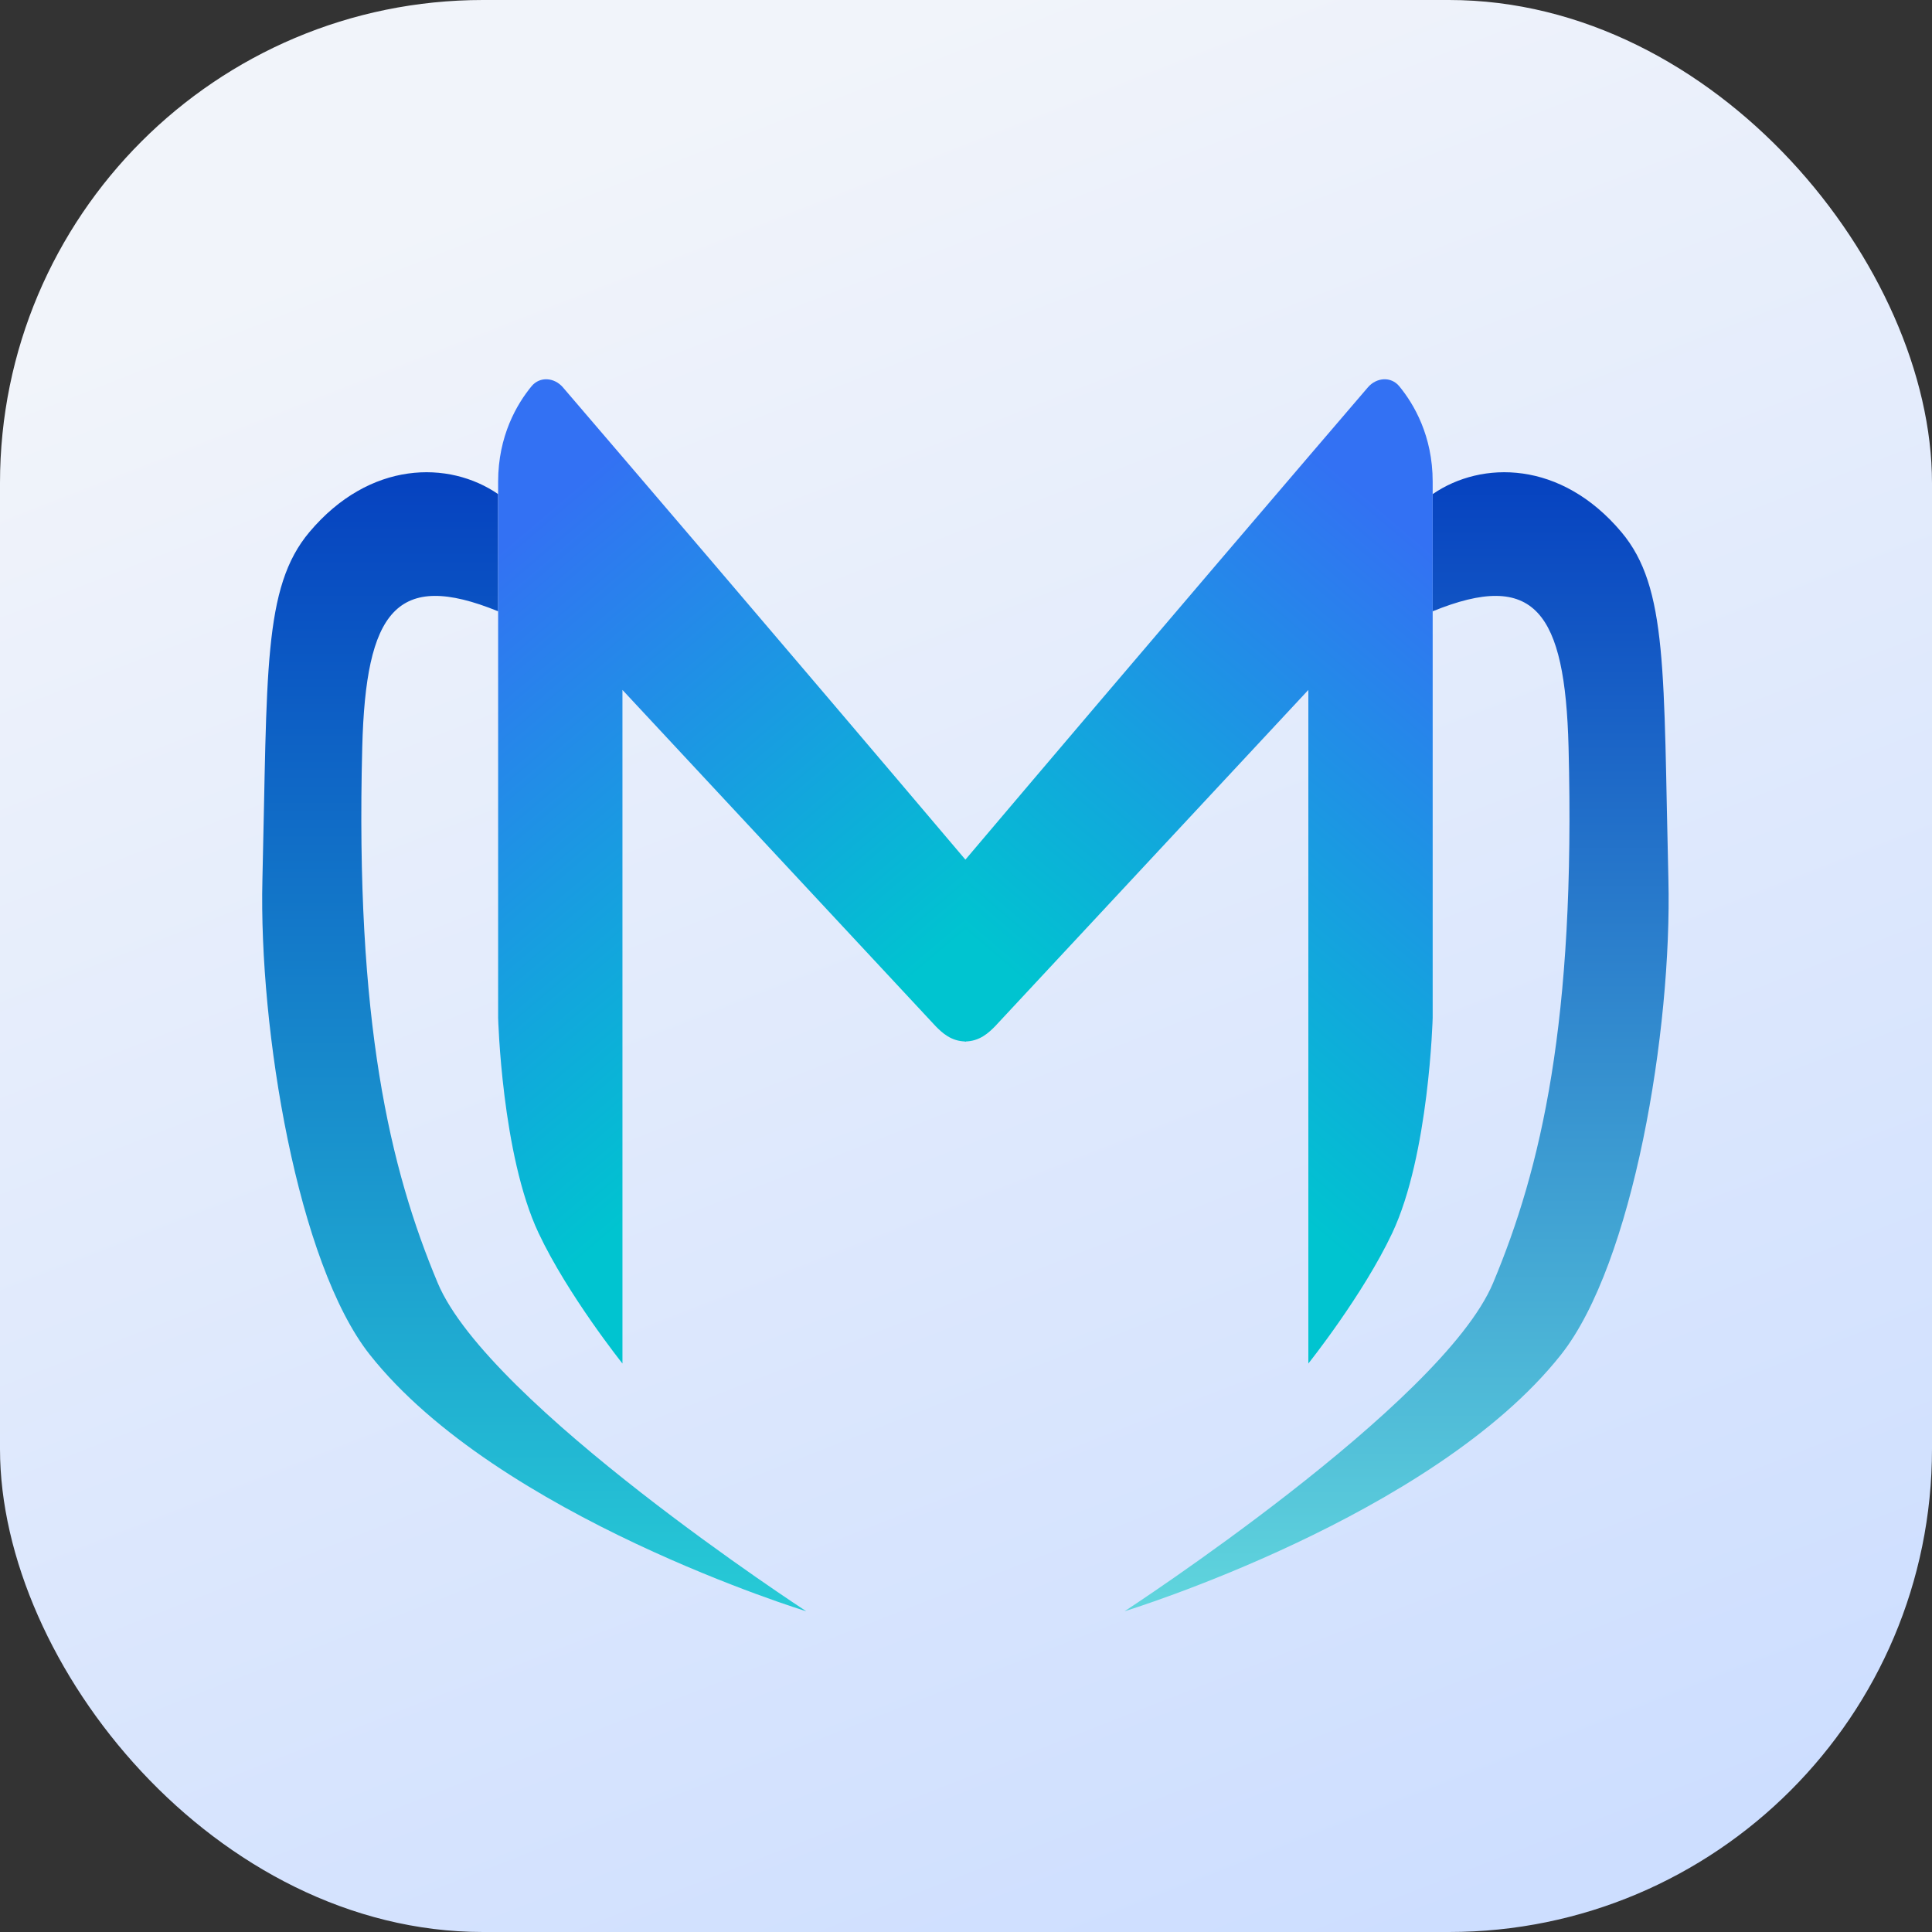 <svg width="256" height="256" viewBox="0 0 256 256" fill="none" xmlns="http://www.w3.org/2000/svg">
<rect x="0" y="0" width="256" height="256" fill="#333333" stroke="none"/>
<rect width="256" height="256" rx="64" fill="url(#paint0_linear_602_2897)"/>
<path d="M49 179.5C66.005 201 106.835 213.5 106.835 213.5C106.835 213.5 64.742 186.096 58 170C51.647 154.831 47.057 135.403 48 99C48.467 81 52.5 75.5 66.005 81V65.473C59.5 61 49.001 61 41.001 70.5C34.805 77.857 35.442 89.066 34.771 116.541C34.283 136.506 39.445 167.419 49 179.5Z" fill="url(#paint1_linear_602_2897)"/>
<path d="M128 114C103.228 84.755 81.177 59.009 74.59 51.326C73.46 50.009 71.529 49.843 70.428 51.184C68.507 53.521 66.005 57.735 66.005 63.826V115.512V134.855C66.005 134.855 66.475 153.009 71.359 163.375C75.236 171.606 82.478 180.673 82.478 180.673V91.419L124 136C124.781 136.781 126 138 128 138V114Z" fill="url(#paint2_linear_602_2897)"/>
<path d="M206.842 179.5C189.837 201 149.007 213.5 149.007 213.5C149.007 213.5 191.1 186.096 197.841 170C204.195 154.831 208.785 135.403 207.842 99C207.375 81 203.342 75.5 189.837 81V65.473C196.341 61 206.841 61 214.841 70.5C221.037 77.857 220.399 89.066 221.071 116.541C221.559 136.506 216.397 167.419 206.842 179.5Z" fill="url(#paint3_linear_602_2897)"/>
<path d="M127.842 114C152.614 84.755 174.665 59.009 181.252 51.326C182.382 50.009 184.312 49.843 185.414 51.184C187.335 53.521 189.837 57.735 189.837 63.826V115.512V134.855C189.837 134.855 189.366 153.009 184.483 163.375C180.606 171.606 173.363 180.673 173.363 180.673V91.419L131.842 136C131.061 136.781 129.842 138 127.842 138V114Z" fill="url(#paint4_linear_602_2897)"/>
<defs>
<linearGradient id="paint0_linear_602_2897" x1="128" y1="0" x2="223" y2="243" gradientUnits="userSpaceOnUse">
<stop stop-color="#F1F4FA"/>
<stop offset="1" stop-color="#CDDEFF"/>
</linearGradient>
<linearGradient id="paint1_linear_602_2897" x1="70.787" y1="63.035" x2="70.787" y2="213.5" gradientUnits="userSpaceOnUse">
<stop stop-color="#0642C0"/>
<stop offset="1" stop-color="#27CBD6"/>
</linearGradient>
<linearGradient id="paint2_linear_602_2897" x1="72.5" y1="67.5" x2="123.5" y2="127.5" gradientUnits="userSpaceOnUse">
<stop stop-color="#3371F3"/>
<stop offset="1" stop-color="#00C4D0"/>
</linearGradient>
<linearGradient id="paint3_linear_602_2897" x1="185.055" y1="63.035" x2="185.055" y2="213.5" gradientUnits="userSpaceOnUse">
<stop stop-color="#0642C0"/>
<stop offset="1" stop-color="#60D6DD"/>
</linearGradient>
<linearGradient id="paint4_linear_602_2897" x1="183.342" y1="67.5" x2="132.342" y2="127.5" gradientUnits="userSpaceOnUse">
<stop stop-color="#3371F3"/>
<stop offset="1" stop-color="#00C4D0"/>
</linearGradient>
</defs>
</svg>
